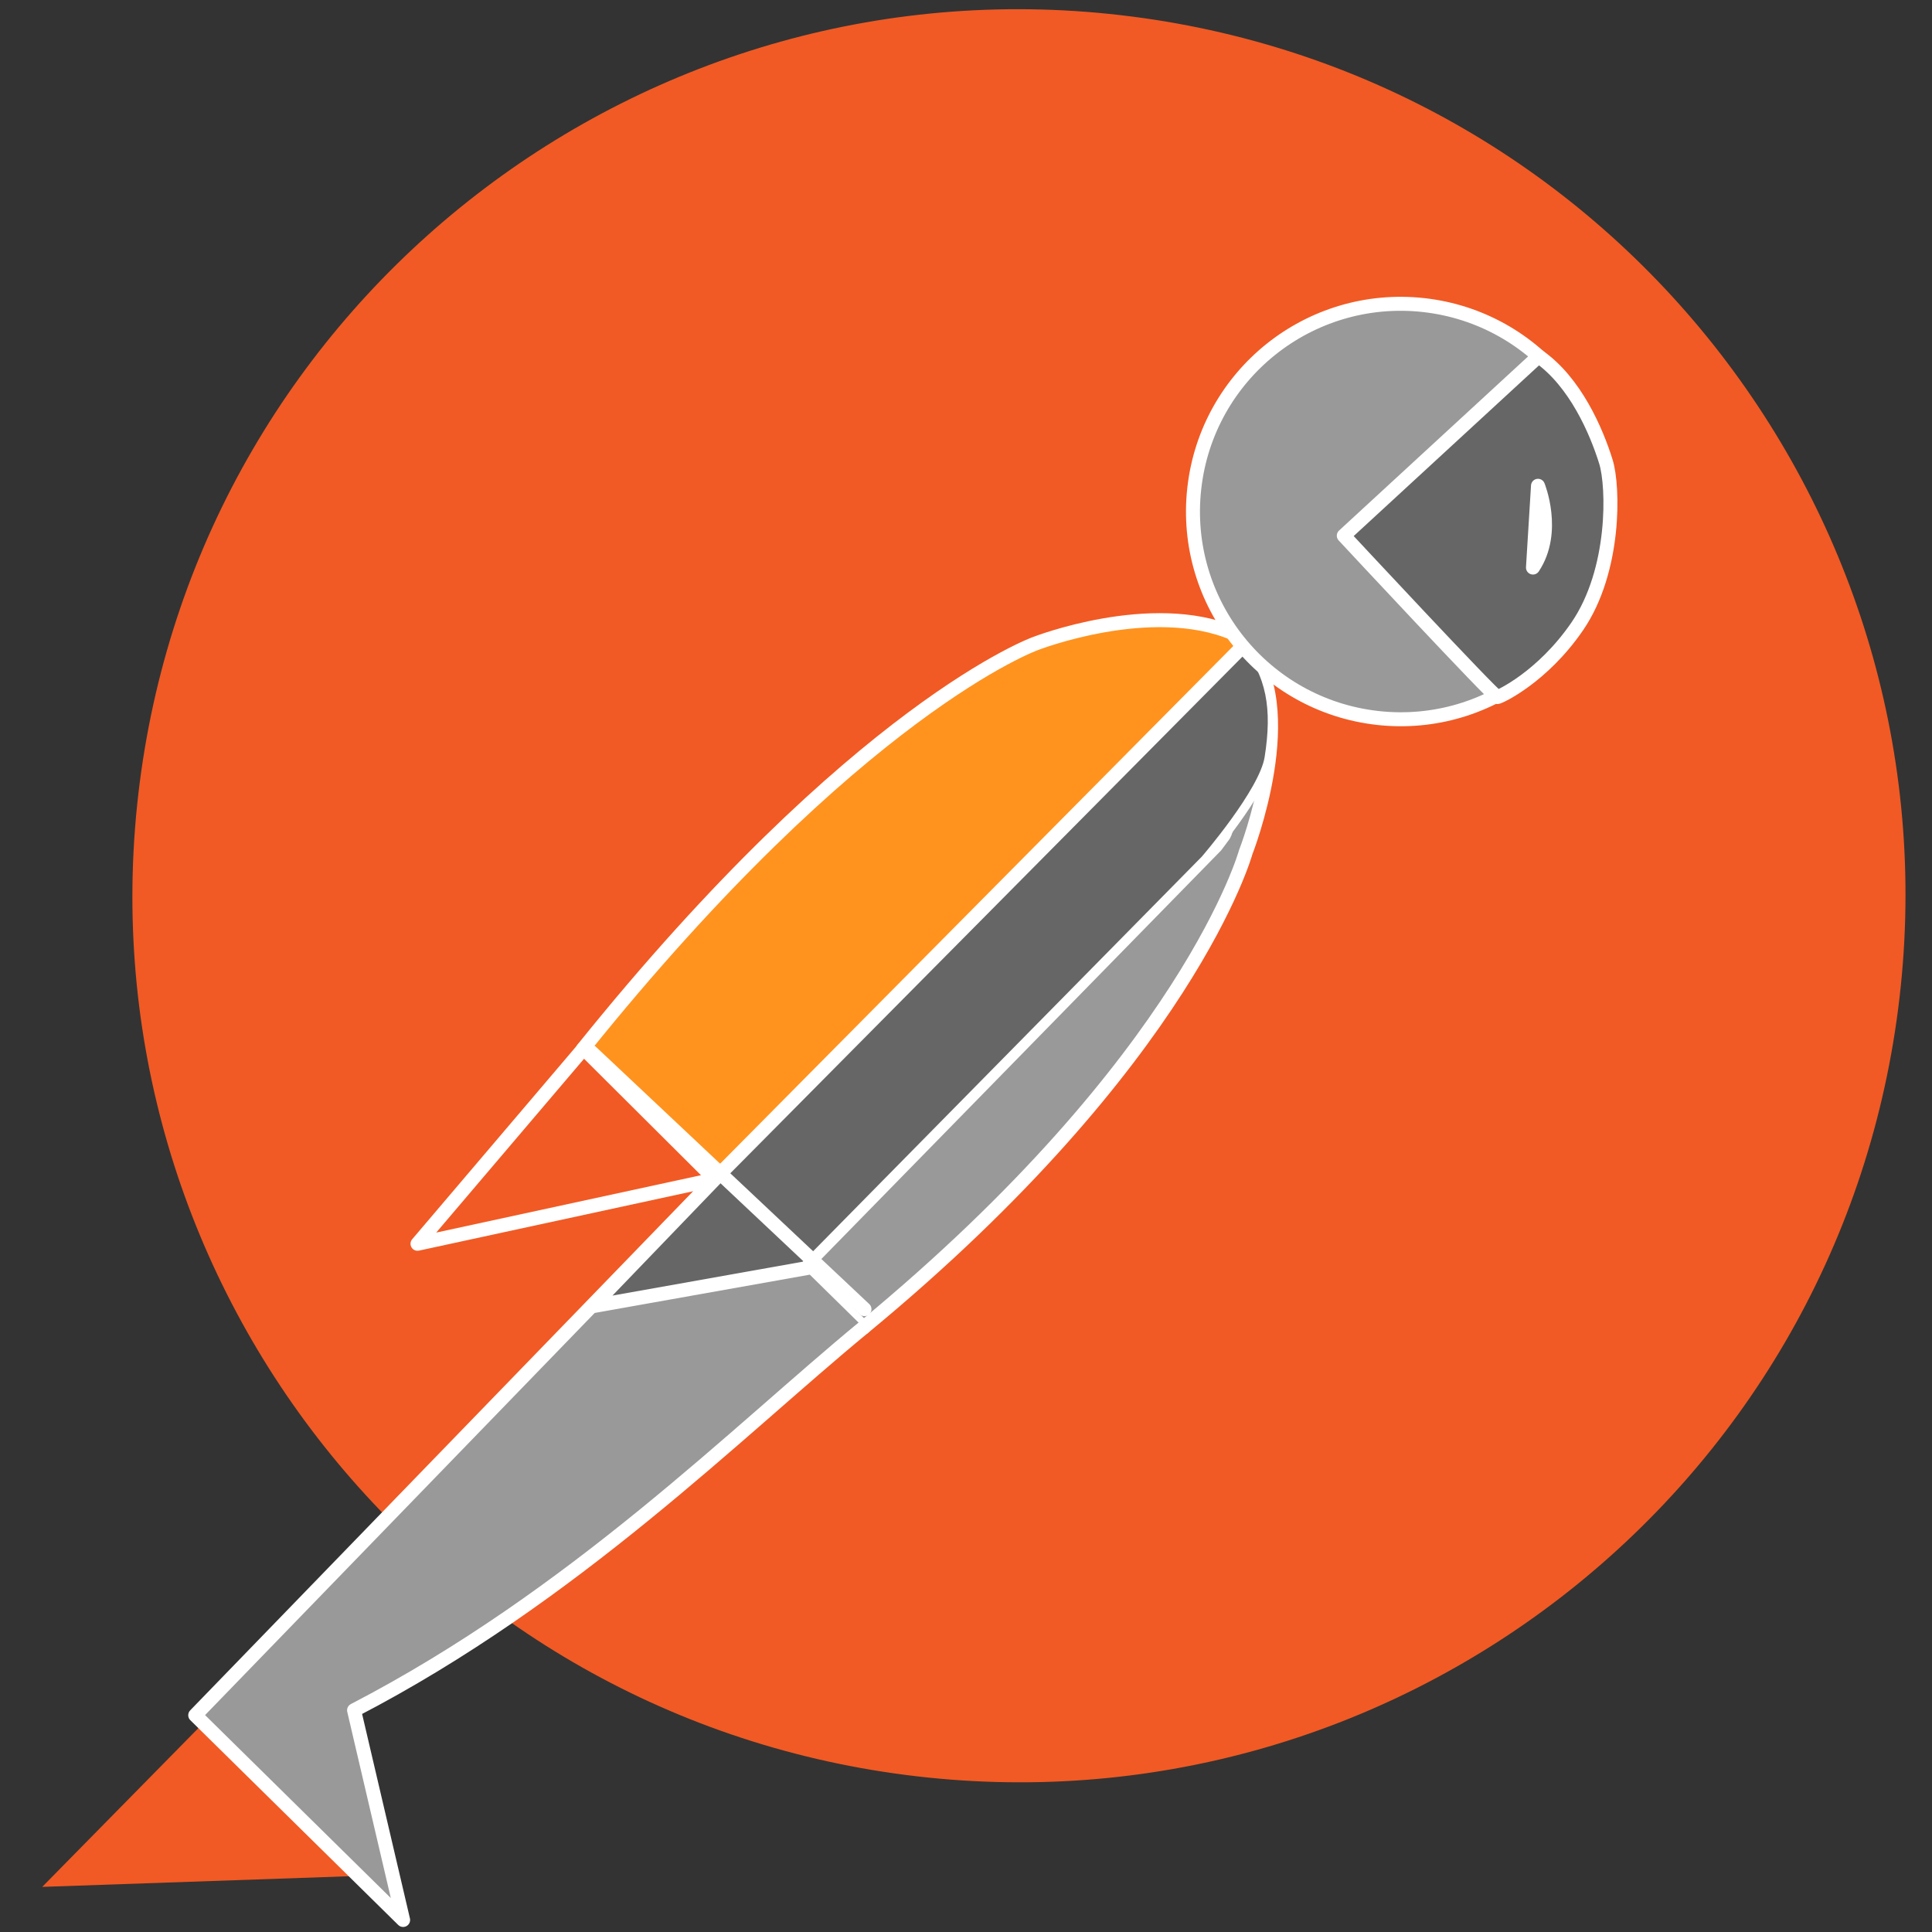 <?xml version="1.0" encoding="UTF-8" standalone="no"?>
<svg
   xmlns:dc="http://purl.org/dc/elements/1.1/"
   xmlns:cc="http://creativecommons.org/ns#"
   xmlns:rdf="http://www.w3.org/1999/02/22-rdf-syntax-ns#"
   xmlns:svg="http://www.w3.org/2000/svg"
   xmlns="http://www.w3.org/2000/svg"
   xmlns:sodipodi="http://sodipodi.sourceforge.net/DTD/sodipodi-0.dtd"
   xmlns:inkscape="http://www.inkscape.org/namespaces/inkscape"
   width="128"
   height="128"
   viewBox="0 0 128 128"
   version="1.1"
   preserveAspectRatio="xMidYMid"
   id="svg40"
   sodipodi:docname="postman.svg"
   inkscape:version="0.92.2 (5c3e80d, 2017-08-06)">
  <rect x="0" y="0" width="128" height="128" fill="#333333" stroke="none"/>
  <defs
     id="defs44" />
  <sodipodi:namedview
     pagecolor="#ffffff"
     bordercolor="#666666"
     borderopacity="1"
     objecttolerance="10"
     gridtolerance="10"
     guidetolerance="10"
     inkscape:pageopacity="0"
     inkscape:pageshadow="2"
     inkscape:window-width="1600"
     inkscape:window-height="871"
     id="namedview42"
     showgrid="false"
     fit-margin-top="0"
     fit-margin-left="0"
     fit-margin-right="0"
     fit-margin-bottom="0"
     inkscape:zoom="3.5757576"
     inkscape:cx="87.733555"
     inkscape:cy="40.075624"
     inkscape:window-x="1991"
     inkscape:window-y="-9"
     inkscape:window-maximized="1"
     inkscape:current-layer="svg40" />
  <g
     id="g38"
     transform="matrix(0.483,0,0,0.483,2.797,0.373)"
     style="fill:none">
    <polygon
       points="0,258.05 23.573,234.083 45.987,256.457 45.985,256.455 "
       id="polygon2"
       style="fill:#f15a24;fill-rule:nonzero" />
    <path
       d="M 254.581,137.58 C 246.037,204.193 185.105,251.256 118.503,242.703 51.889,234.158 4.826,173.228 13.37,106.62 21.919,40.008 82.838,-7.06 149.457,1.494 216.067,10.036 263.141,70.972 254.581,137.578"
       id="path4"
       inkscape:connector-curvature="0"
       style="fill:#f15a24;fill-rule:nonzero" />
    <path
       d="m 164.982,87.532 c 7.991,8.494 0.105,28.577 0.105,28.577 0,0 -7.795,28.393 -52.421,65.213 l -8.331,-8.176 56.651,-57.899 1.094,-1.478 c 1.507,-2.456 2.755,-26.402 2.902,-26.236"
       id="path6"
       inkscape:connector-curvature="0"
       style="fill:#999999;fill-rule:nonzero" />
    <path
       d="m 164.982,87.532 c 7.991,8.494 0.105,28.577 0.105,28.577 0,0 -7.795,28.393 -52.421,65.213 l -8.331,-8.176 56.651,-57.899 1.094,-1.478 c 1.507,-2.456 2.755,-26.402 2.902,-26.236 z"
       id="path8"
       inkscape:connector-curvature="0"
       style="stroke:#ffffff;stroke-width:1.918;stroke-linecap:round;stroke-linejoin:round" />
    <path
       d="M 92.099,161.108 164.863,87.323 c 3.694,4.386 4.479,9.111 3.407,15.842 -0.721,4.663 -8.775,13.981 -8.775,13.981 l -55.16,55.999"
       id="path10"
       inkscape:connector-curvature="0"
       style="fill:#666666;fill-rule:nonzero" />
    <path
       d="M 92.099,161.108 164.863,87.323 c 3.694,4.386 4.479,9.111 3.407,15.842 -0.721,4.663 -8.775,13.981 -8.775,13.981 l -55.16,55.999"
       id="path12"
       inkscape:connector-curvature="0"
       style="stroke:#ffffff;stroke-width:1.201;stroke-linecap:round;stroke-linejoin:round" />
    <path
       d="m 164.982,87.583 -72.883,73.527 0.147,-0.143 -0.028,0.011 -18.082,-17.818 C 111.844,96.255 136.225,87.51 136.225,87.51 c 0,0 15.872,-6.196 27.195,-1.388 0.87,0.466 1.248,0.734 1.56,1.463"
       id="path14"
       inkscape:connector-curvature="0"
       style="fill:#ff931e;fill-rule:nonzero" />
    <path
       d="m 164.982,87.583 -72.883,73.527 0.147,-0.143 -0.028,0.011 -18.082,-17.818 C 111.844,96.255 136.225,87.51 136.225,87.51 c 0,0 15.872,-6.196 27.195,-1.388 0.87,0.466 1.248,0.734 1.56,1.463 z"
       id="path16"
       inkscape:connector-curvature="0"
       style="stroke:#ffffff;stroke-width:1.918;stroke-linecap:round;stroke-linejoin:round" />
    <path
       d="m 112.665,181.32 c -17.388,14.321 -39.641,36.816 -69.889,52.506 l 6.728,28.762 -28.516,-28.087 71.109,-73.393"
       id="path18"
       inkscape:connector-curvature="0"
       style="fill:#999999;fill-rule:nonzero" />
    <path
       d="m 112.665,181.32 c -17.388,14.321 -39.641,36.816 -69.889,52.506 l 6.728,28.762 -28.516,-28.087 71.109,-73.393"
       id="path20"
       inkscape:connector-curvature="0"
       style="stroke:#ffffff;stroke-width:1.918;stroke-linecap:round;stroke-linejoin:round" />
    <polygon
       points="74.232,143.083 74.625,143.401 74.623,143.401 92.288,160.996 51.478,169.836 "
       id="polygon22"
       style="fill:#f15a24;fill-rule:nonzero" />
    <polygon
       points="74.232,143.083 74.625,143.401 74.623,143.401 92.288,160.996 51.478,169.836 "
       id="polygon24"
       style="stroke:#ffffff;stroke-width:1.918;stroke-linecap:round;stroke-linejoin:round" />
    <path
       d="m 158.024,66.246 c -1.733,15.641 9.527,29.721 25.168,31.465 15.628,1.737 29.721,-9.533 31.465,-25.168 1.738,-15.635 -9.54,-29.73 -25.174,-31.468 -15.642,-1.727 -29.724,9.528 -31.459,25.172"
       id="path26"
       inkscape:connector-curvature="0"
       style="fill:#999999;fill-rule:nonzero" />
    <path
       d="m 158.024,66.246 c -1.733,15.641 9.527,29.721 25.168,31.465 15.628,1.737 29.721,-9.533 31.465,-25.168 1.738,-15.635 -9.54,-29.73 -25.174,-31.468 -15.642,-1.727 -29.724,9.528 -31.459,25.172 z"
       id="path28"
       inkscape:connector-curvature="0"
       style="stroke:#ffffff;stroke-width:1.918;stroke-linecap:round;stroke-linejoin:round" />
    <path
       d="m 210.565,85.138 c 5.256,-7.679 4.984,-19.167 3.928,-22.57 -1.294,-4.167 -4.191,-10.945 -9.243,-14.467 l -26.714,24.606 c 0,0 20.531,22.058 21.065,22.132 0.222,0.026 6.17,-2.699 10.963,-9.7"
       id="path30"
       inkscape:connector-curvature="0"
       style="fill:#666666;fill-rule:nonzero" />
    <path
       d="m 210.565,85.138 c 5.256,-7.679 4.984,-19.167 3.928,-22.57 -1.294,-4.167 -4.191,-10.945 -9.243,-14.467 l -26.714,24.606 c 0,0 20.531,22.058 21.065,22.132 0.222,0.026 6.17,-2.699 10.963,-9.7 z m -5.39,-19.275 c 0,0 2.568,6.308 -0.69,11.215 z"
       id="path32"
       inkscape:connector-curvature="0"
       style="stroke:#ffffff;stroke-width:1.918;stroke-linecap:round;stroke-linejoin:round" />
    <polyline
       points="104.964 173.156 75.482 178.403 93.278 159.913"
       id="polyline34"
       style="fill:#666666;fill-rule:nonzero" />
    <path
       d="m 104.964,173.156 -29.482,5.247 17.796,-18.49 m -17.97,-16.384 37.48,35.274"
       id="path36"
       inkscape:connector-curvature="0"
       style="stroke:#ffffff;stroke-width:1.918;stroke-linecap:round;stroke-linejoin:round" />
  </g>
</svg>
